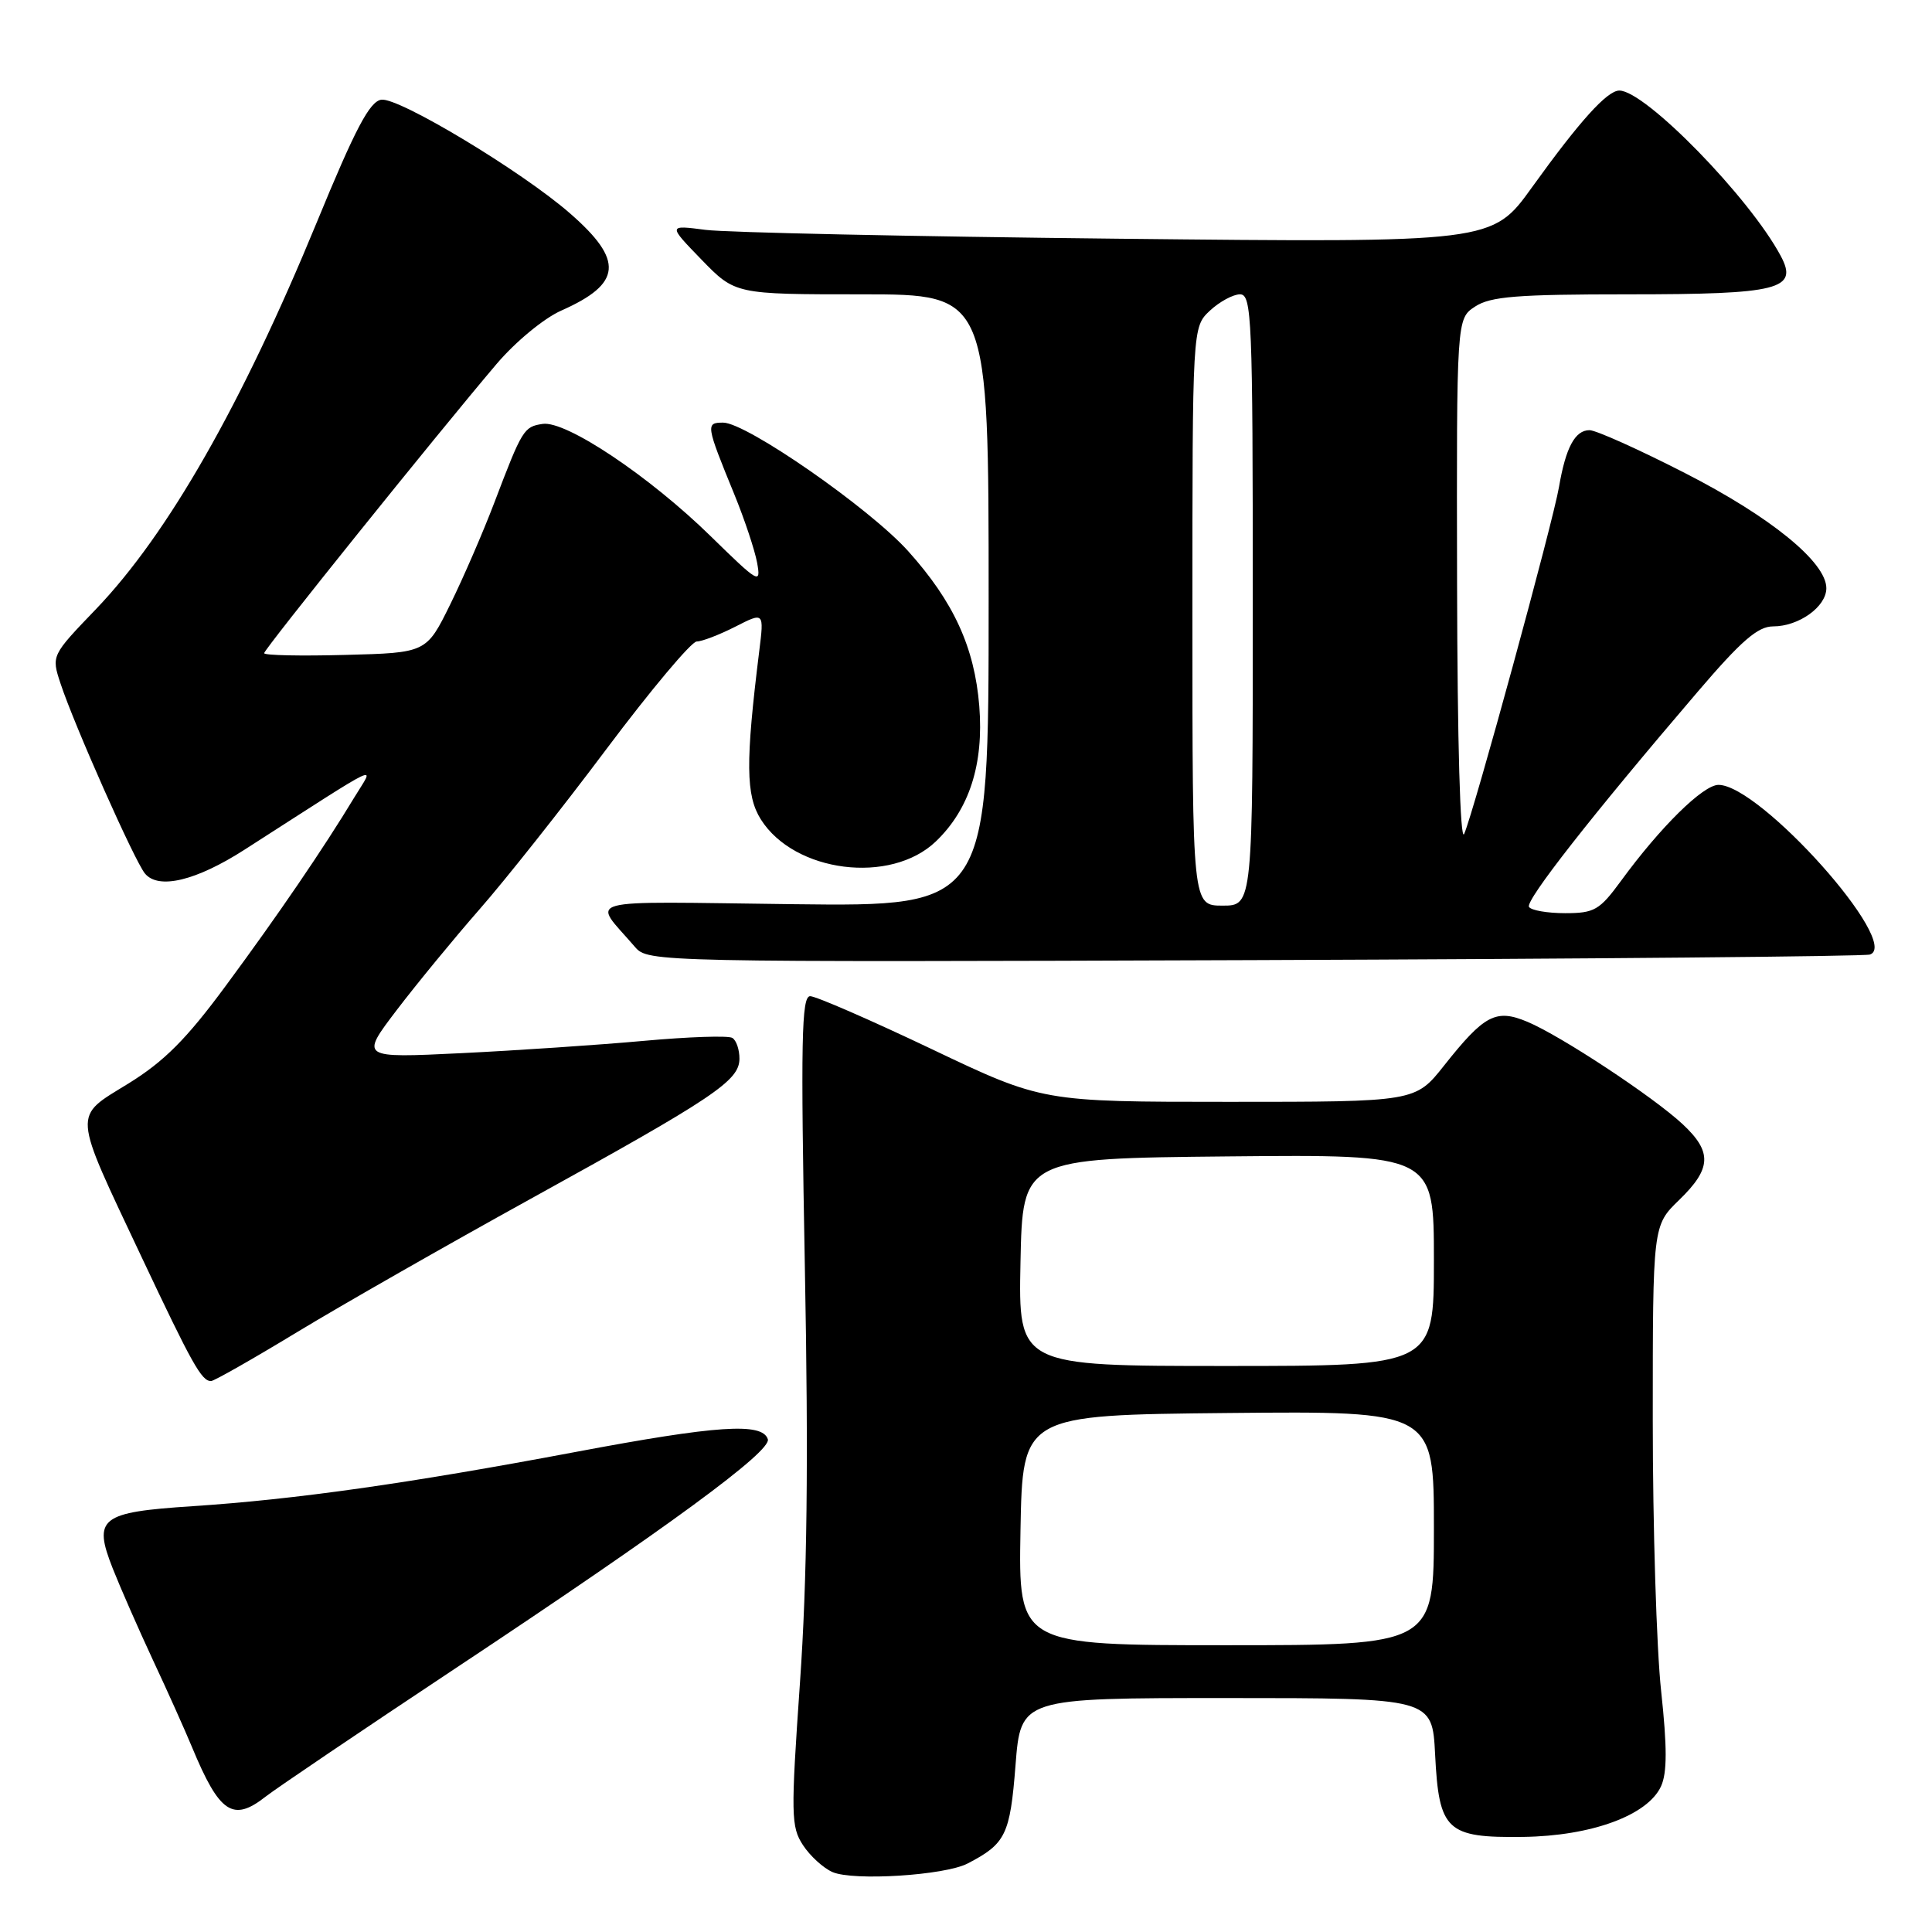<?xml version="1.0" encoding="UTF-8" standalone="no"?>
<!DOCTYPE svg PUBLIC "-//W3C//DTD SVG 1.1//EN" "http://www.w3.org/Graphics/SVG/1.1/DTD/svg11.dtd" >
<svg xmlns="http://www.w3.org/2000/svg" xmlns:xlink="http://www.w3.org/1999/xlink" version="1.1" viewBox="0 0 256 256">
 <g >
 <path fill="currentColor"
d=" M 128.20 246.93 C 133.26 244.31 133.84 243.13 134.56 233.91 C 135.26 225.00 135.26 225.00 162.52 225.00 C 189.78 225.00 189.78 225.00 190.16 232.48 C 190.67 242.59 191.67 243.53 201.81 243.40 C 210.88 243.28 218.34 240.54 220.10 236.68 C 220.91 234.89 220.91 231.52 220.11 224.08 C 219.50 218.49 219.00 202.33 219.00 188.16 C 219.00 162.39 219.00 162.39 222.50 159.00 C 226.79 154.84 226.90 152.64 222.97 148.97 C 219.10 145.35 206.77 137.22 202.38 135.39 C 198.22 133.65 196.69 134.45 191.35 141.19 C 187.54 146.00 187.54 146.00 162.84 146.00 C 138.13 146.00 138.13 146.00 123.43 139.00 C 115.34 135.15 108.11 132.00 107.35 132.00 C 106.20 132.00 106.09 137.82 106.65 168.02 C 107.14 193.93 106.95 209.36 106.00 222.96 C 104.78 240.48 104.81 242.06 106.40 244.49 C 107.34 245.93 109.10 247.53 110.31 248.06 C 113.09 249.26 125.17 248.50 128.20 246.93 Z  M 35.20 238.06 C 36.56 236.99 47.98 229.27 60.58 220.91 C 88.60 202.32 102.26 192.29 101.74 190.70 C 101.01 188.46 95.02 188.86 76.23 192.40 C 54.02 196.58 39.08 198.69 25.47 199.58 C 13.27 200.38 12.30 201.14 14.95 207.86 C 15.96 210.41 18.36 215.88 20.28 220.00 C 22.21 224.12 24.53 229.30 25.44 231.50 C 29.08 240.27 30.86 241.47 35.20 238.06 Z  M 39.39 176.50 C 45.28 172.93 59.19 164.99 70.30 158.86 C 94.66 145.42 97.95 143.21 97.98 140.31 C 97.99 139.10 97.57 137.85 97.04 137.53 C 96.52 137.20 91.23 137.38 85.29 137.92 C 79.36 138.46 68.48 139.19 61.12 139.55 C 47.73 140.20 47.73 140.20 52.56 133.85 C 55.22 130.36 60.16 124.35 63.53 120.50 C 66.91 116.65 74.49 107.09 80.36 99.25 C 86.24 91.41 91.62 85.00 92.32 85.00 C 93.01 85.00 95.30 84.12 97.41 83.05 C 101.25 81.09 101.25 81.09 100.60 86.30 C 98.77 101.05 98.82 105.41 100.82 108.58 C 105.27 115.63 118.01 117.23 124.00 111.50 C 128.45 107.24 130.37 101.24 129.76 93.56 C 129.13 85.77 126.36 79.73 120.33 73.02 C 115.20 67.32 98.90 56.00 95.82 56.00 C 93.49 56.00 93.53 56.29 97.30 65.50 C 98.65 68.80 100.01 72.88 100.32 74.56 C 100.85 77.47 100.55 77.29 94.18 71.06 C 86.06 63.11 75.00 55.71 71.91 56.17 C 69.41 56.54 69.20 56.88 65.51 66.58 C 64.03 70.47 61.40 76.55 59.66 80.08 C 56.50 86.50 56.50 86.50 45.75 86.78 C 39.84 86.94 35.00 86.84 35.00 86.55 C 35.00 86.02 57.82 57.63 65.79 48.24 C 68.30 45.29 72.07 42.17 74.38 41.15 C 82.41 37.59 82.69 34.52 75.55 28.29 C 69.20 22.73 52.84 12.88 50.53 13.21 C 48.98 13.44 47.09 17.02 41.96 29.50 C 32.02 53.65 22.24 70.77 12.74 80.69 C 6.80 86.87 6.80 86.87 8.02 90.57 C 9.86 96.14 17.84 114.10 19.21 115.75 C 21.00 117.91 25.99 116.71 32.43 112.57 C 51.32 100.45 49.61 101.27 46.98 105.61 C 42.86 112.43 36.85 121.24 29.91 130.63 C 24.72 137.67 21.76 140.64 17.02 143.57 C 9.61 148.14 9.52 146.96 18.73 166.50 C 25.47 180.79 26.71 183.00 27.96 183.00 C 28.35 183.00 33.49 180.08 39.39 176.50 Z  M 247.78 126.48 C 252.00 125.02 233.23 104.00 227.71 104.00 C 225.67 104.00 220.00 109.59 214.77 116.75 C 211.95 120.60 211.26 121.00 207.39 121.00 C 205.04 121.00 202.89 120.63 202.60 120.17 C 202.09 119.34 210.93 108.05 224.93 91.69 C 230.73 84.90 232.92 83.00 234.95 83.00 C 238.36 83.00 242.00 80.39 242.00 77.94 C 242.00 74.50 234.63 68.49 223.26 62.68 C 217.15 59.55 211.47 57.00 210.62 57.00 C 208.70 57.00 207.47 59.30 206.58 64.50 C 205.79 69.18 195.30 107.56 194.01 110.50 C 193.49 111.70 193.11 98.43 193.07 77.37 C 193.00 42.23 193.00 42.23 195.46 40.62 C 197.50 39.28 201.03 39.00 215.77 39.00 C 235.76 39.00 238.33 38.35 235.96 33.92 C 231.84 26.18 218.00 12.00 214.57 12.00 C 212.96 12.00 209.32 16.03 202.99 24.83 C 197.72 32.16 197.72 32.16 148.11 31.63 C 120.83 31.34 96.25 30.81 93.50 30.46 C 88.50 29.81 88.50 29.81 92.96 34.41 C 97.42 39.00 97.42 39.00 114.21 39.00 C 131.00 39.00 131.00 39.00 131.00 79.56 C 131.00 120.12 131.00 120.12 105.07 119.81 C 76.14 119.46 78.45 118.84 84.16 125.50 C 85.86 127.47 86.94 127.50 166.19 127.22 C 210.36 127.06 247.08 126.73 247.78 126.48 Z  M 135.22 202.75 C 135.50 187.50 135.50 187.50 162.75 187.23 C 190.00 186.97 190.00 186.97 190.00 202.48 C 190.00 218.00 190.00 218.00 162.47 218.00 C 134.95 218.00 134.95 218.00 135.22 202.75 Z  M 135.22 167.25 C 135.50 153.50 135.50 153.50 162.75 153.23 C 190.00 152.97 190.00 152.97 190.00 166.98 C 190.00 181.00 190.00 181.00 162.47 181.00 C 134.94 181.00 134.94 181.00 135.22 167.25 Z  M 158.00 81.67 C 158.00 43.35 158.00 43.35 160.31 41.17 C 161.59 39.98 163.39 39.00 164.31 39.00 C 165.87 39.00 166.00 42.19 166.00 79.50 C 166.00 120.00 166.00 120.00 162.00 120.00 C 158.00 120.00 158.00 120.00 158.00 81.67 Z "/>
</g>
</svg>